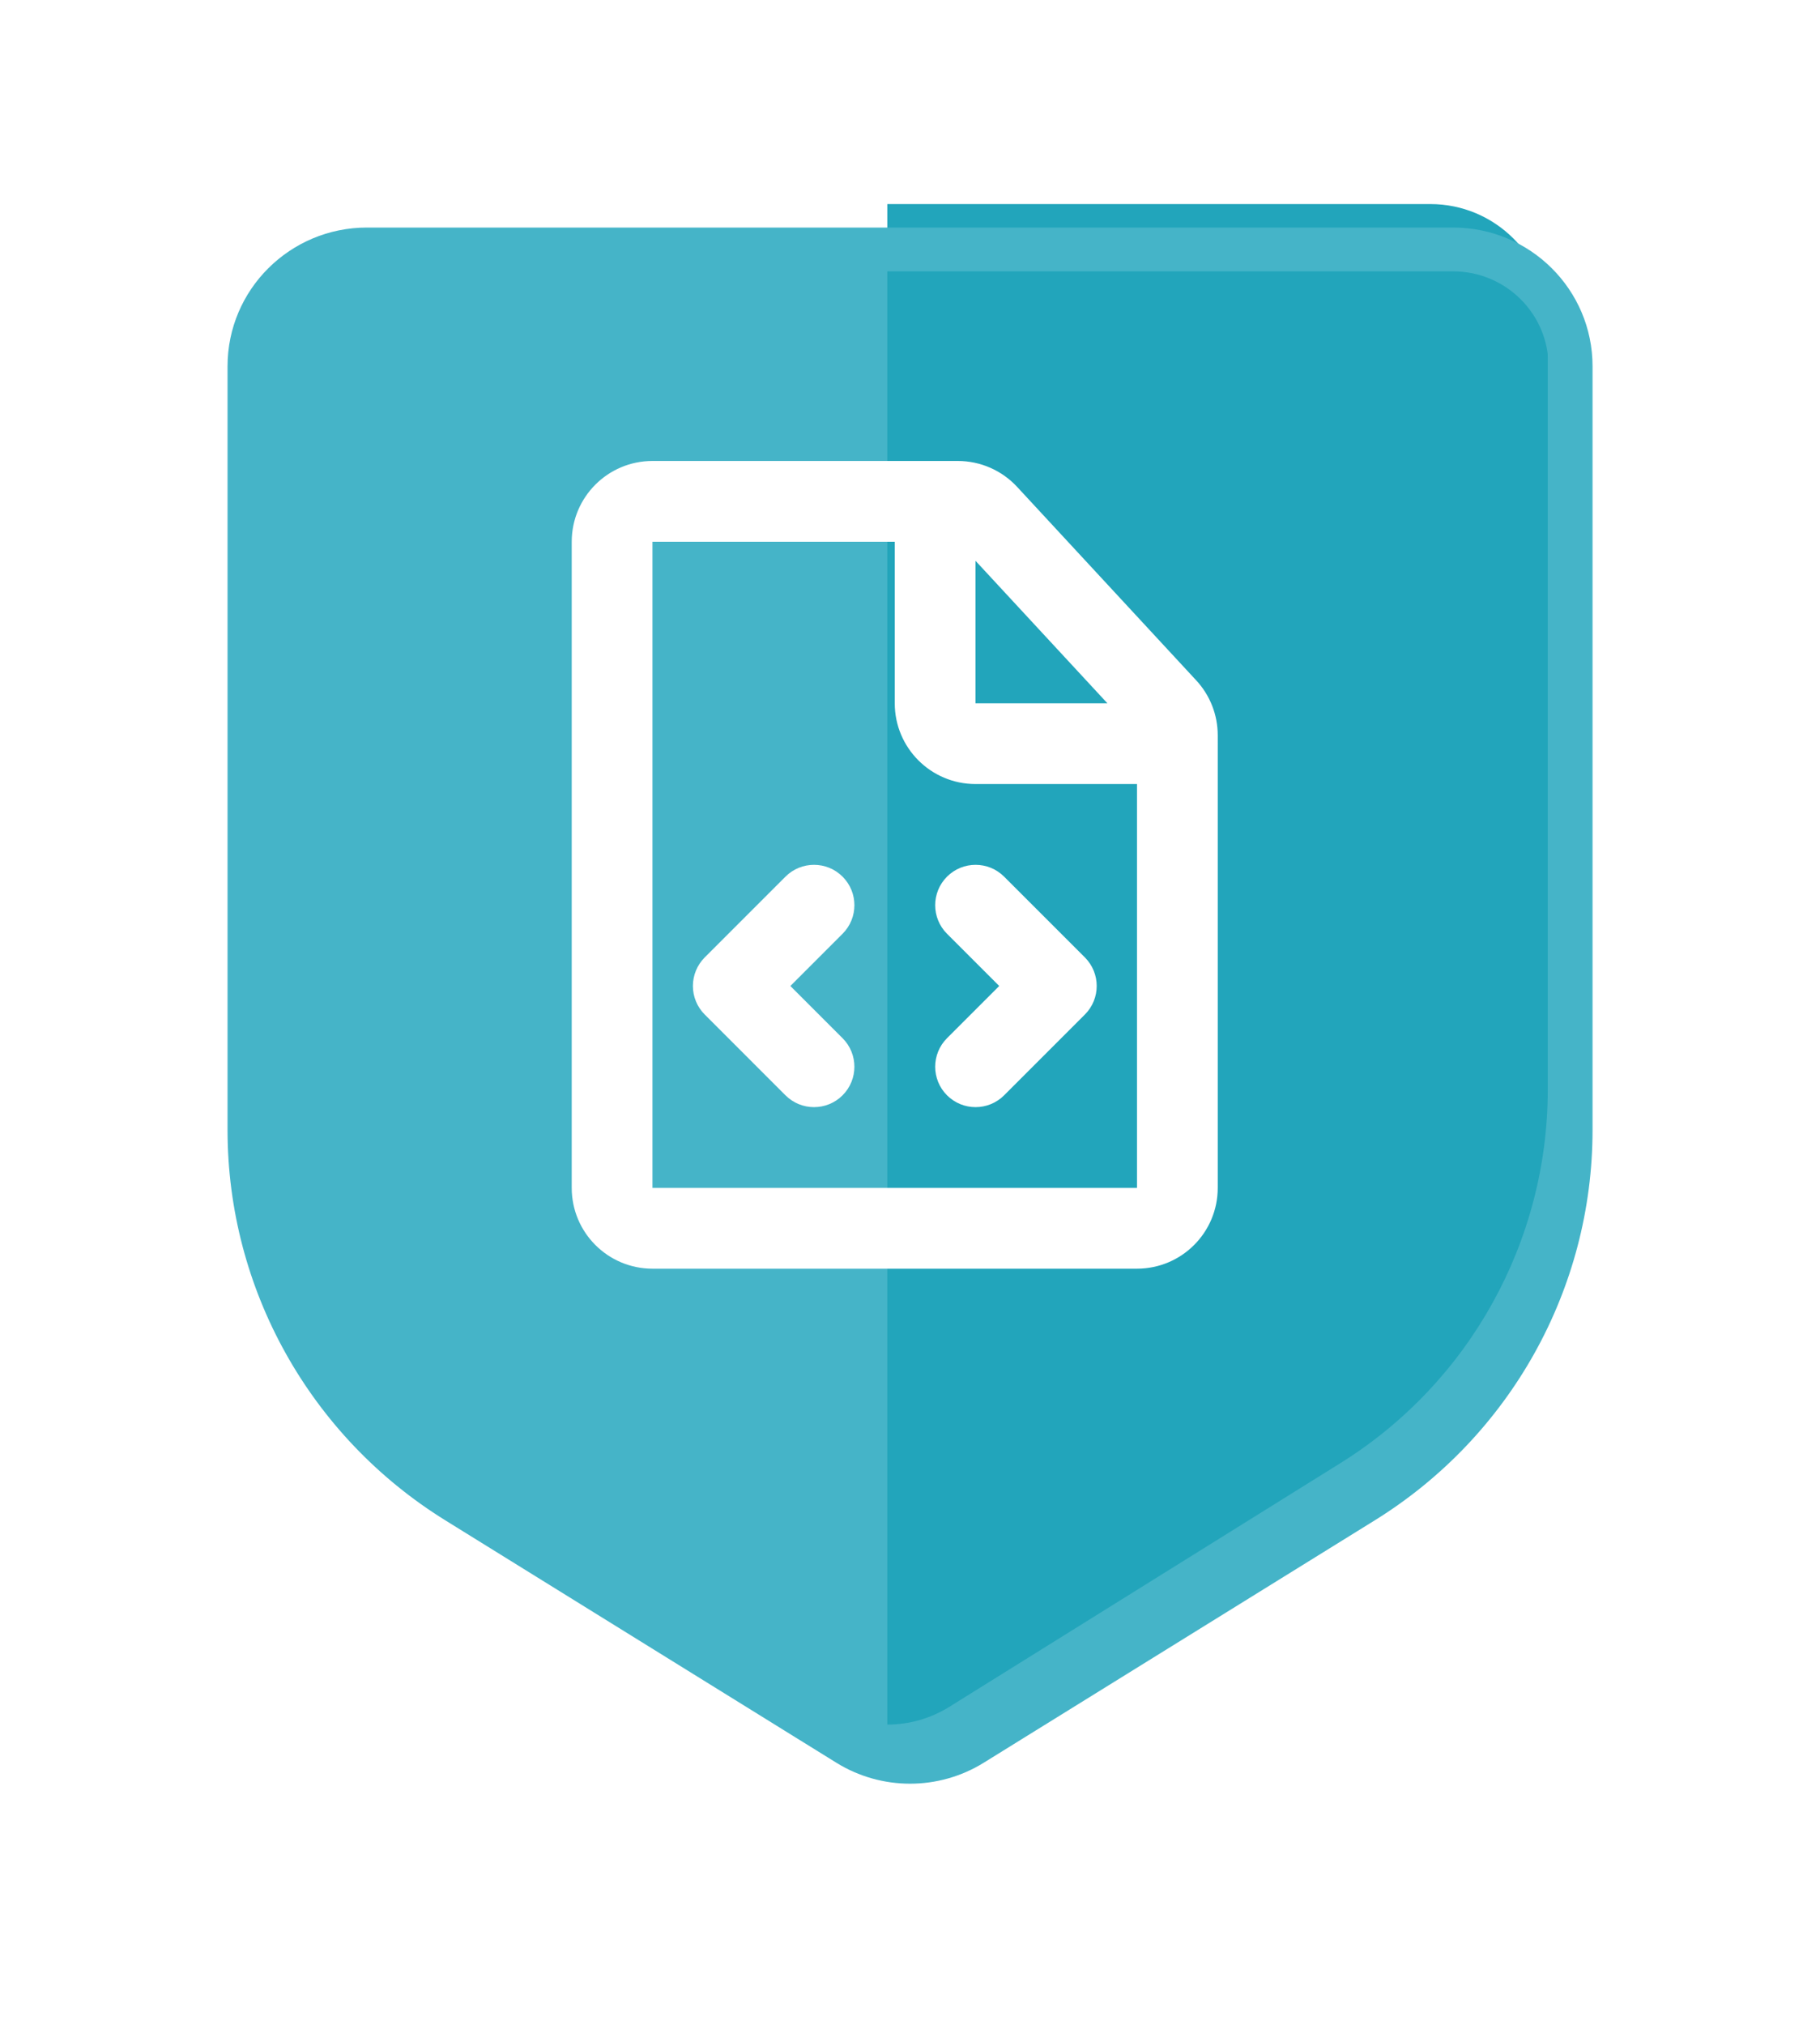 <svg width="80" height="89" viewBox="0 0 80 89" fill="none" xmlns="http://www.w3.org/2000/svg">
<g filter="url(#filter0_d_17658_4451)">
<path d="M9.969 47.876V14.129C9.969 11.279 12.28 8.968 15.13 8.968H39.001H62.872C65.722 8.968 68.033 11.279 68.033 14.129V47.876C68.033 54.559 64.586 60.769 58.914 64.303L41.73 75.009C40.06 76.05 37.942 76.05 36.272 75.009L19.088 64.303C13.416 60.769 9.969 54.559 9.969 47.876Z" fill="#45B4C8"/>
</g>
<path fill-rule="evenodd" clip-rule="evenodd" d="M39.002 75.79V8.968H62.872C65.723 8.968 68.034 11.278 68.034 14.129V47.876C68.034 54.558 64.586 60.769 58.914 64.303L41.731 75.009C40.895 75.529 39.949 75.79 39.002 75.79Z" fill="#22A5BB"/>
<g filter="url(#filter1_d_17658_4451)">
<path fill-rule="evenodd" clip-rule="evenodd" d="M15.131 9.925C12.815 9.925 10.937 11.793 10.937 14.096V47.661C10.937 53.975 14.213 59.843 19.601 63.182L36.784 73.831C38.142 74.672 39.862 74.672 41.22 73.831L58.403 63.182C63.791 59.843 67.067 53.975 67.067 47.661V14.096C67.067 11.793 65.189 9.925 62.873 9.925H15.131ZM9.002 14.096C9.002 10.729 11.746 8 15.131 8H62.873C66.258 8 69.002 10.729 69.002 14.096V47.661C69.002 54.64 65.382 61.126 59.426 64.816L42.243 75.465C40.259 76.695 37.745 76.695 35.761 75.465L18.578 64.816C12.622 61.126 9.002 54.64 9.002 47.661V14.096Z" fill="#45B4C8"/>
</g>
<path fill-rule="evenodd" clip-rule="evenodd" d="M41.105 20.258H28.68C26.72 20.258 25.131 21.847 25.131 23.808L25.131 52.204C25.131 54.165 26.72 55.754 28.68 55.754H49.978C51.938 55.754 53.527 54.165 53.527 52.204V32.738C53.528 32.719 53.528 32.701 53.528 32.682C53.528 32.663 53.528 32.644 53.527 32.625V32.312C53.527 31.418 53.19 30.557 52.582 29.901L44.708 21.396C44.036 20.671 43.092 20.258 42.103 20.258H41.105ZM39.33 23.808L28.68 23.808L28.68 52.204H49.978L49.978 34.456L42.88 34.456C40.919 34.456 39.33 32.867 39.33 30.907L39.33 23.808ZM48.677 30.907L42.88 30.907L42.88 24.646L48.677 30.907ZM44.137 38.526C43.444 37.833 42.32 37.833 41.627 38.526C40.934 39.219 40.934 40.343 41.627 41.036L43.922 43.331L41.627 45.625C40.934 46.318 40.934 47.442 41.627 48.135C42.32 48.828 43.444 48.828 44.137 48.135L47.687 44.585C48.38 43.892 48.38 42.769 47.687 42.075L44.137 38.526ZM37.036 38.526C37.73 39.219 37.729 40.343 37.036 41.036L34.742 43.331L37.036 45.625C37.729 46.318 37.729 47.442 37.036 48.135C36.343 48.828 35.219 48.828 34.526 48.135L30.977 44.585C30.644 44.253 30.457 43.801 30.457 43.331C30.457 42.86 30.644 42.408 30.977 42.075L34.526 38.526C35.219 37.833 36.343 37.833 37.036 38.526Z" fill="white"/>
<defs>
<filter id="filter0_d_17658_4451" x="1.269" y="1.268" width="77.465" height="86.222" filterUnits="userSpaceOnUse" color-interpolation-filters="sRGB">
<feFlood flood-opacity="0" result="BackgroundImageFix"/>
<feColorMatrix in="SourceAlpha" type="matrix" values="0 0 0 0 0 0 0 0 0 0 0 0 0 0 0 0 0 0 127 0" result="hardAlpha"/>
<feOffset dx="1" dy="2"/>
<feGaussianBlur stdDeviation="4.85"/>
<feColorMatrix type="matrix" values="0 0 0 0 0 0 0 0 0 0.352 0 0 0 0 0.429 0 0 0 0.25 0"/>
<feBlend mode="normal" in2="BackgroundImageFix" result="effect1_dropShadow_17658_4451"/>
<feBlend mode="normal" in="SourceGraphic" in2="effect1_dropShadow_17658_4451" result="shape"/>
</filter>
<filter id="filter1_d_17658_4451" x="0.302" y="0.3" width="79.4" height="87.787" filterUnits="userSpaceOnUse" color-interpolation-filters="sRGB">
<feFlood flood-opacity="0" result="BackgroundImageFix"/>
<feColorMatrix in="SourceAlpha" type="matrix" values="0 0 0 0 0 0 0 0 0 0 0 0 0 0 0 0 0 0 127 0" result="hardAlpha"/>
<feOffset dx="1" dy="2"/>
<feGaussianBlur stdDeviation="4.85"/>
<feColorMatrix type="matrix" values="0 0 0 0 0 0 0 0 0 0.352 0 0 0 0 0.429 0 0 0 0.25 0"/>
<feBlend mode="normal" in2="BackgroundImageFix" result="effect1_dropShadow_17658_4451"/>
<feBlend mode="normal" in="SourceGraphic" in2="effect1_dropShadow_17658_4451" result="shape"/>
</filter>
</defs>
</svg>
